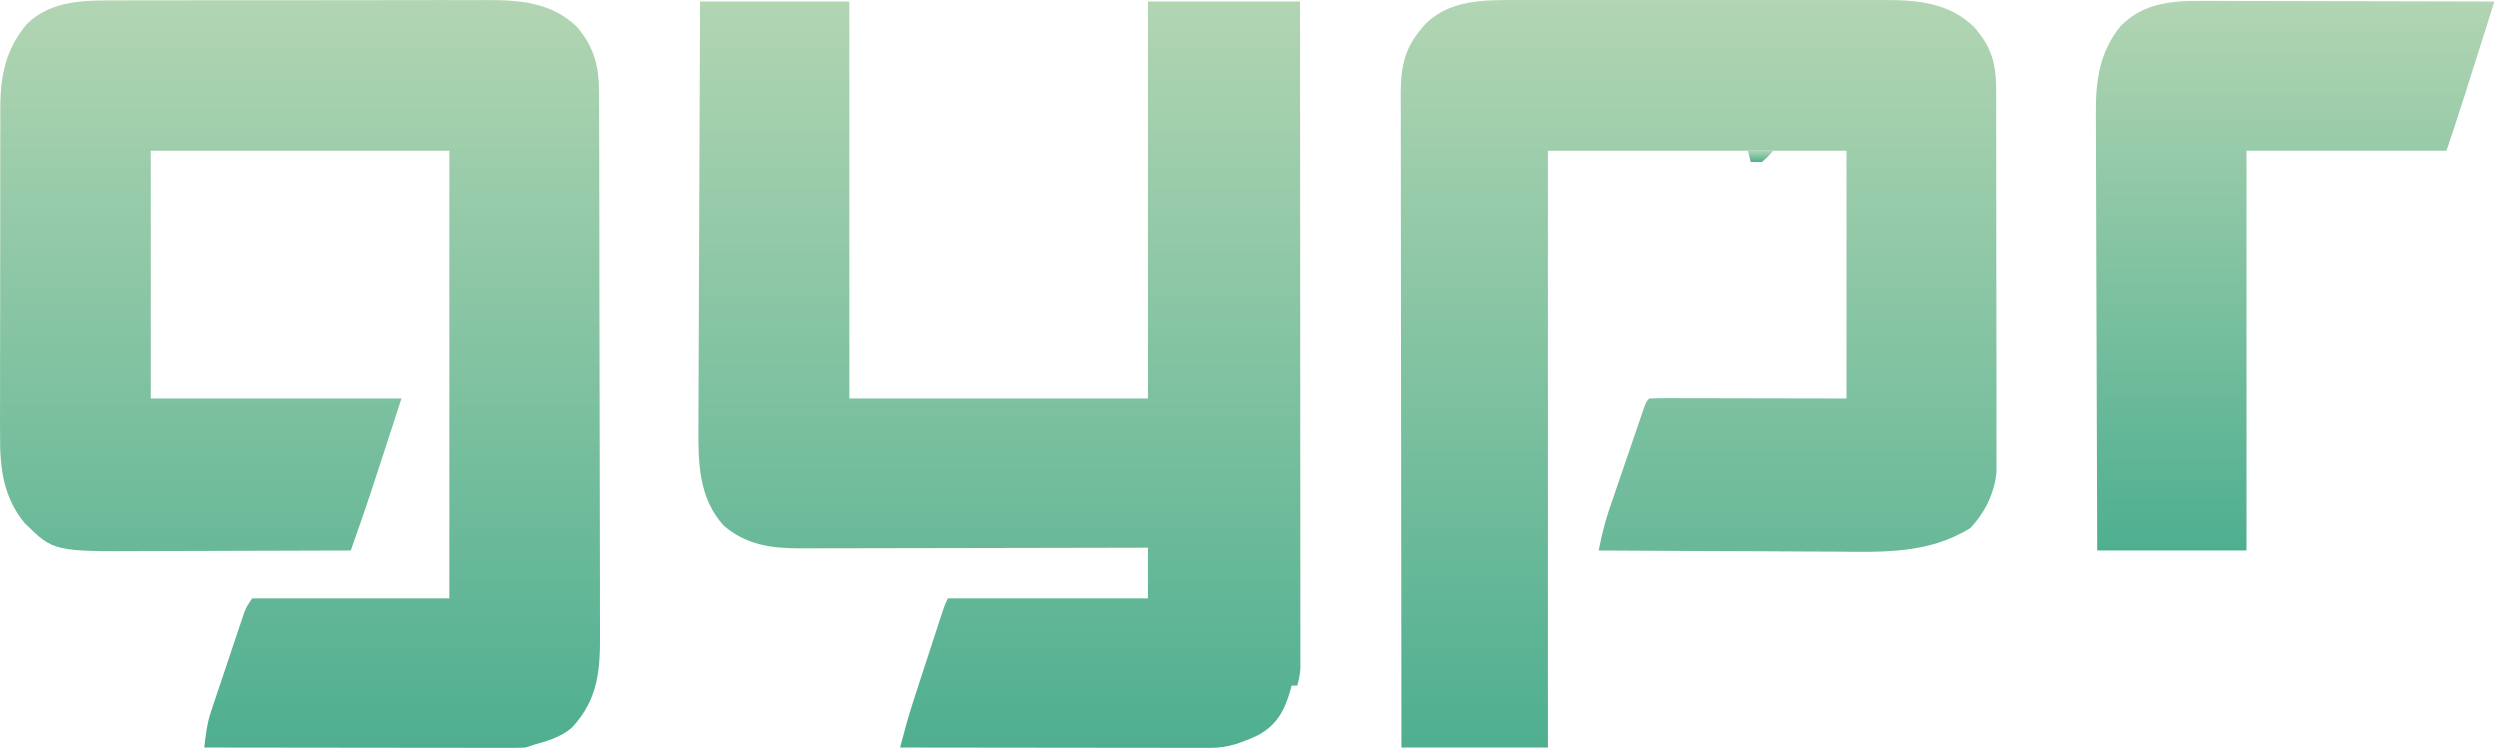 <svg xmlns="http://www.w3.org/2000/svg" width="139" height="42" viewBox="0 0 139 42" fill="none">
  <path d="M6.602 0.023C6.846 0.022 7.091 0.021 7.335 0.019C7.993 0.017 8.652 0.017 9.311 0.018C9.863 0.018 10.415 0.017 10.967 0.016C12.27 0.014 13.572 0.014 14.875 0.016C16.215 0.018 17.555 0.016 18.895 0.012C20.049 0.008 21.204 0.007 22.358 0.008C23.046 0.008 23.733 0.008 24.421 0.005C25.068 0.003 25.715 0.004 26.362 0.007C26.599 0.007 26.835 0.007 27.071 0.005C28.92 -0.007 30.691 0.152 32.081 1.495C33.06 2.655 33.308 3.711 33.308 5.197C33.308 5.335 33.309 5.473 33.309 5.615C33.311 6.079 33.312 6.543 33.312 7.006C33.313 7.339 33.314 7.671 33.316 8.003C33.319 9.095 33.32 10.187 33.322 11.278C33.323 11.654 33.323 12.03 33.324 12.406C33.327 14.172 33.329 15.939 33.33 17.705C33.332 19.744 33.336 21.782 33.342 23.82C33.347 25.396 33.349 26.972 33.35 28.548C33.35 29.489 33.352 30.43 33.356 31.37C33.359 32.256 33.36 33.142 33.358 34.028C33.358 34.352 33.359 34.676 33.361 35.001C33.375 37.151 33.322 38.836 31.775 40.481C31.149 40.989 30.451 41.199 29.683 41.407C29.527 41.459 29.372 41.51 29.213 41.563C28.968 41.577 28.723 41.583 28.478 41.582C28.327 41.583 28.177 41.583 28.021 41.583C27.773 41.582 27.773 41.582 27.52 41.581C27.346 41.581 27.172 41.581 26.992 41.581C26.415 41.581 25.838 41.58 25.261 41.579C24.861 41.578 24.462 41.578 24.062 41.578C23.117 41.578 22.172 41.576 21.227 41.575C20.151 41.573 19.075 41.572 17.999 41.571C15.785 41.57 13.572 41.567 11.358 41.563C11.435 40.876 11.509 40.231 11.729 39.573C11.772 39.443 11.815 39.313 11.859 39.179C11.905 39.043 11.951 38.907 11.999 38.767C12.07 38.553 12.07 38.553 12.143 38.334C12.244 38.034 12.345 37.734 12.447 37.434C12.602 36.975 12.755 36.515 12.908 36.054C13.007 35.762 13.105 35.47 13.203 35.177C13.249 35.04 13.295 34.903 13.342 34.761C13.385 34.633 13.429 34.506 13.473 34.374C13.511 34.262 13.549 34.151 13.588 34.035C13.708 33.737 13.708 33.737 14.021 33.268C17.639 33.268 21.256 33.268 24.984 33.268C24.984 25.055 24.984 16.843 24.984 8.381C19.506 8.381 14.027 8.381 8.383 8.381C8.383 12.927 8.383 17.472 8.383 22.155C12.982 22.155 17.582 22.155 22.322 22.155C20.442 27.946 20.442 27.946 19.503 30.607C17.679 30.614 15.856 30.62 14.033 30.623C13.187 30.625 12.34 30.627 11.493 30.631C10.675 30.634 9.856 30.636 9.038 30.637C8.727 30.637 8.416 30.639 8.105 30.64C2.978 30.667 2.978 30.667 1.365 29.076C0.175 27.631 -0.01 25.994 0.004 24.185C0.003 23.97 0.002 23.754 0.001 23.539C-0.001 22.96 0.001 22.381 0.003 21.802C0.005 21.193 0.004 20.584 0.004 19.975C0.003 18.953 0.005 17.93 0.009 16.908C0.013 15.73 0.013 14.552 0.012 13.373C0.01 12.235 0.011 11.097 0.013 9.959C0.014 9.477 0.014 8.994 0.013 8.512C0.013 7.943 0.014 7.374 0.018 6.806C0.019 6.5 0.018 6.194 0.017 5.888C0.031 4.139 0.349 2.699 1.492 1.338C2.876 -0.022 4.785 0.017 6.602 0.023Z" fill="url(#paint0_linear_97_1404)"/>
  <path d="M38.923 0.086C41.662 0.086 44.401 0.086 47.224 0.086C47.224 7.369 47.224 14.652 47.224 22.155C52.702 22.155 58.181 22.155 63.825 22.155C63.825 14.872 63.825 7.589 63.825 0.086C66.616 0.086 69.407 0.086 72.282 0.086C72.286 4.841 72.288 9.596 72.29 14.351C72.29 14.912 72.291 15.473 72.291 16.034C72.291 16.201 72.291 16.201 72.291 16.372C72.292 18.182 72.293 19.992 72.294 21.802C72.296 23.658 72.297 25.515 72.297 27.371C72.297 28.414 72.298 29.457 72.299 30.5C72.3 31.481 72.3 32.462 72.3 33.443C72.3 33.803 72.3 34.164 72.301 34.525C72.302 35.016 72.301 35.507 72.301 35.998C72.302 36.214 72.302 36.214 72.302 36.434C72.302 36.566 72.302 36.697 72.302 36.833C72.302 36.946 72.302 37.059 72.302 37.176C72.281 37.508 72.216 37.801 72.126 38.12C72.022 38.12 71.919 38.12 71.812 38.12C71.789 38.209 71.766 38.298 71.743 38.39C71.422 39.493 71.008 40.286 69.981 40.86C69.077 41.282 68.296 41.583 67.294 41.582C67.066 41.583 67.066 41.583 66.833 41.583C66.583 41.582 66.583 41.582 66.329 41.581C66.153 41.581 65.978 41.581 65.796 41.581C65.215 41.581 64.634 41.58 64.052 41.579C63.65 41.578 63.247 41.578 62.844 41.578C61.891 41.578 60.939 41.576 59.987 41.575C58.902 41.573 57.818 41.572 56.734 41.571C54.503 41.57 52.273 41.567 50.043 41.563C50.116 41.292 50.189 41.021 50.263 40.75C50.324 40.524 50.324 40.524 50.387 40.293C50.572 39.628 50.783 38.971 50.998 38.315C51.042 38.179 51.087 38.044 51.132 37.904C51.224 37.62 51.317 37.337 51.409 37.054C51.551 36.62 51.693 36.185 51.834 35.75C51.924 35.473 52.014 35.197 52.105 34.92C52.168 34.726 52.168 34.726 52.233 34.527C52.531 33.617 52.531 33.617 52.705 33.268C56.375 33.268 60.044 33.268 63.825 33.268C63.825 32.338 63.825 31.409 63.825 30.451C63.567 30.451 63.309 30.452 63.043 30.453C60.609 30.459 58.176 30.464 55.742 30.467C54.491 30.468 53.24 30.471 51.989 30.474C50.898 30.477 49.808 30.479 48.717 30.48C48.14 30.48 47.562 30.481 46.985 30.484C46.34 30.486 45.695 30.486 45.049 30.486C44.859 30.487 44.669 30.488 44.473 30.489C42.883 30.486 41.494 30.299 40.245 29.228C38.842 27.709 38.811 25.661 38.834 23.718C38.834 23.459 38.834 23.2 38.834 22.94C38.834 22.243 38.838 21.546 38.844 20.849C38.849 20.118 38.849 19.387 38.85 18.656C38.852 17.274 38.859 15.893 38.867 14.512C38.876 12.938 38.88 11.364 38.884 9.79C38.892 6.555 38.906 3.321 38.923 0.086Z" fill="url(#paint1_linear_97_1404)"/>
  <path d="M84.319 0.005C84.563 0.004 84.808 0.003 85.052 0.002C85.709 -0.001 86.367 6.04948e-05 87.024 0.002C87.716 0.004 88.407 0.002 89.098 0.001C90.259 5.06781e-05 91.419 0.002 92.58 0.005C93.918 0.008 95.255 0.007 96.593 0.003C97.746 0.001 98.899 0 100.052 0.002C100.739 0.003 101.425 0.003 102.112 0.001C102.758 -0.001 103.404 0 104.049 0.004C104.285 0.005 104.521 0.004 104.756 0.003C106.612 -0.007 108.372 0.155 109.762 1.506C110.716 2.595 110.985 3.519 110.987 4.967C110.988 5.254 110.988 5.254 110.989 5.546C110.989 5.755 110.989 5.965 110.989 6.174C110.989 6.396 110.99 6.619 110.99 6.841C110.992 7.443 110.992 8.044 110.992 8.646C110.992 9.022 110.993 9.399 110.993 9.775C110.994 11.088 110.995 12.402 110.995 13.715C110.995 14.938 110.997 16.161 110.999 17.384C111.001 18.436 111.002 19.487 111.002 20.538C111.002 21.166 111.002 21.793 111.004 22.421C111.005 23.011 111.005 23.601 111.004 24.191C111.004 24.407 111.004 24.623 111.005 24.839C111.007 25.135 111.006 25.43 111.005 25.726C111.005 25.891 111.005 26.057 111.005 26.227C110.908 27.391 110.356 28.512 109.556 29.355C107.219 30.816 104.638 30.693 101.975 30.669C101.596 30.667 101.217 30.666 100.838 30.666C99.848 30.663 98.858 30.657 97.869 30.65C96.856 30.644 95.842 30.641 94.829 30.638C92.847 30.631 90.865 30.621 88.883 30.607C89.042 29.864 89.199 29.129 89.445 28.409C89.492 28.272 89.538 28.134 89.586 27.993C89.635 27.85 89.685 27.707 89.735 27.56C89.787 27.41 89.838 27.259 89.891 27.104C89.999 26.789 90.107 26.474 90.215 26.159C90.382 25.674 90.547 25.19 90.712 24.705C90.817 24.398 90.922 24.091 91.027 23.784C91.077 23.639 91.127 23.493 91.178 23.343C91.224 23.21 91.27 23.077 91.317 22.939C91.358 22.822 91.398 22.704 91.44 22.583C91.546 22.312 91.546 22.312 91.702 22.155C92.043 22.14 92.385 22.137 92.726 22.137C92.835 22.137 92.944 22.137 93.056 22.137C93.409 22.138 93.762 22.139 94.116 22.14C94.333 22.14 94.551 22.14 94.768 22.14C95.577 22.141 96.385 22.143 97.194 22.145C98.999 22.149 100.805 22.152 102.665 22.155C102.665 17.61 102.665 13.065 102.665 8.382C97.187 8.382 91.709 8.382 86.064 8.382C86.064 19.332 86.064 30.282 86.064 41.564C83.377 41.564 80.689 41.564 77.92 41.564C77.913 36.799 77.907 32.035 77.904 27.271C77.904 26.708 77.903 26.146 77.903 25.583C77.903 25.471 77.903 25.359 77.903 25.244C77.901 23.431 77.899 21.618 77.896 19.805C77.893 17.944 77.891 16.084 77.891 14.223C77.89 13.178 77.889 12.133 77.887 11.088C77.885 10.105 77.884 9.121 77.885 8.138C77.885 7.777 77.884 7.416 77.883 7.055C77.881 6.562 77.882 6.069 77.882 5.576C77.882 5.433 77.881 5.291 77.88 5.144C77.886 3.877 78.053 2.832 78.86 1.808C78.932 1.716 79.004 1.623 79.078 1.528C80.424 -0.013 82.415 -0.006 84.319 0.005Z" fill="url(#paint2_linear_97_1404)"/>
  <path d="M122.473 0.05C122.648 0.05 122.824 0.049 123.005 0.049C123.583 0.05 124.161 0.052 124.739 0.055C125.141 0.055 125.543 0.056 125.945 0.056C126.893 0.057 127.841 0.059 128.789 0.063C129.869 0.066 130.949 0.068 132.028 0.069C134.248 0.073 136.468 0.078 138.688 0.085C138.409 0.965 138.131 1.844 137.852 2.724C137.758 3.022 137.663 3.321 137.569 3.619C137.432 4.051 137.295 4.483 137.158 4.915C137.117 5.046 137.076 5.177 137.033 5.311C136.707 6.338 136.366 7.358 136.025 8.381C132.356 8.381 128.686 8.381 124.906 8.381C124.906 15.715 124.906 23.05 124.906 30.606C122.166 30.606 119.427 30.606 116.605 30.606C116.591 27.187 116.579 23.768 116.573 20.349C116.569 18.761 116.565 17.174 116.558 15.586C116.551 14.202 116.547 12.817 116.546 11.433C116.545 10.7 116.543 9.968 116.539 9.235C116.534 8.545 116.533 7.854 116.534 7.164C116.534 6.911 116.533 6.659 116.53 6.407C116.514 4.562 116.696 2.932 117.906 1.45C119.186 0.153 120.74 0.038 122.473 0.05Z" fill="url(#paint3_linear_97_1404)"/>
  <path d="M97.184 8.381C97.649 8.381 98.114 8.381 98.593 8.381C98.319 8.694 98.319 8.694 97.967 9.007C97.76 9.007 97.553 9.007 97.34 9.007C97.288 8.8 97.237 8.594 97.184 8.381Z" fill="url(#paint4_linear_97_1404)"/>
  <defs>
    <linearGradient id="paint0_linear_97_1404" x1="16.681" y1="0.004" x2="16.681" y2="41.583" gradientUnits="userSpaceOnUse">
      <stop stop-color="#B2D5B2"/>
      <stop offset="1" stop-color="#4EAF90"/>
    </linearGradient>
    <linearGradient id="paint1_linear_97_1404" x1="55.566" y1="0.086" x2="55.566" y2="41.583" gradientUnits="userSpaceOnUse">
      <stop stop-color="#B2D5B2"/>
      <stop offset="1" stop-color="#4EAF90"/>
    </linearGradient>
    <linearGradient id="paint2_linear_97_1404" x1="94.443" y1="0" x2="94.443" y2="41.564" gradientUnits="userSpaceOnUse">
      <stop stop-color="#B2D5B2"/>
      <stop offset="1" stop-color="#4EAF90"/>
    </linearGradient>
    <linearGradient id="paint3_linear_97_1404" x1="127.609" y1="0.049" x2="127.609" y2="30.606" gradientUnits="userSpaceOnUse">
      <stop stop-color="#B2D5B2"/>
      <stop offset="1" stop-color="#4EAF90"/>
    </linearGradient>
    <linearGradient id="paint4_linear_97_1404" x1="97.888" y1="8.381" x2="97.888" y2="9.007" gradientUnits="userSpaceOnUse">
      <stop stop-color="#B2D5B2"/>
      <stop offset="1" stop-color="#4EAF90"/>
    </linearGradient>
  </defs>
</svg>